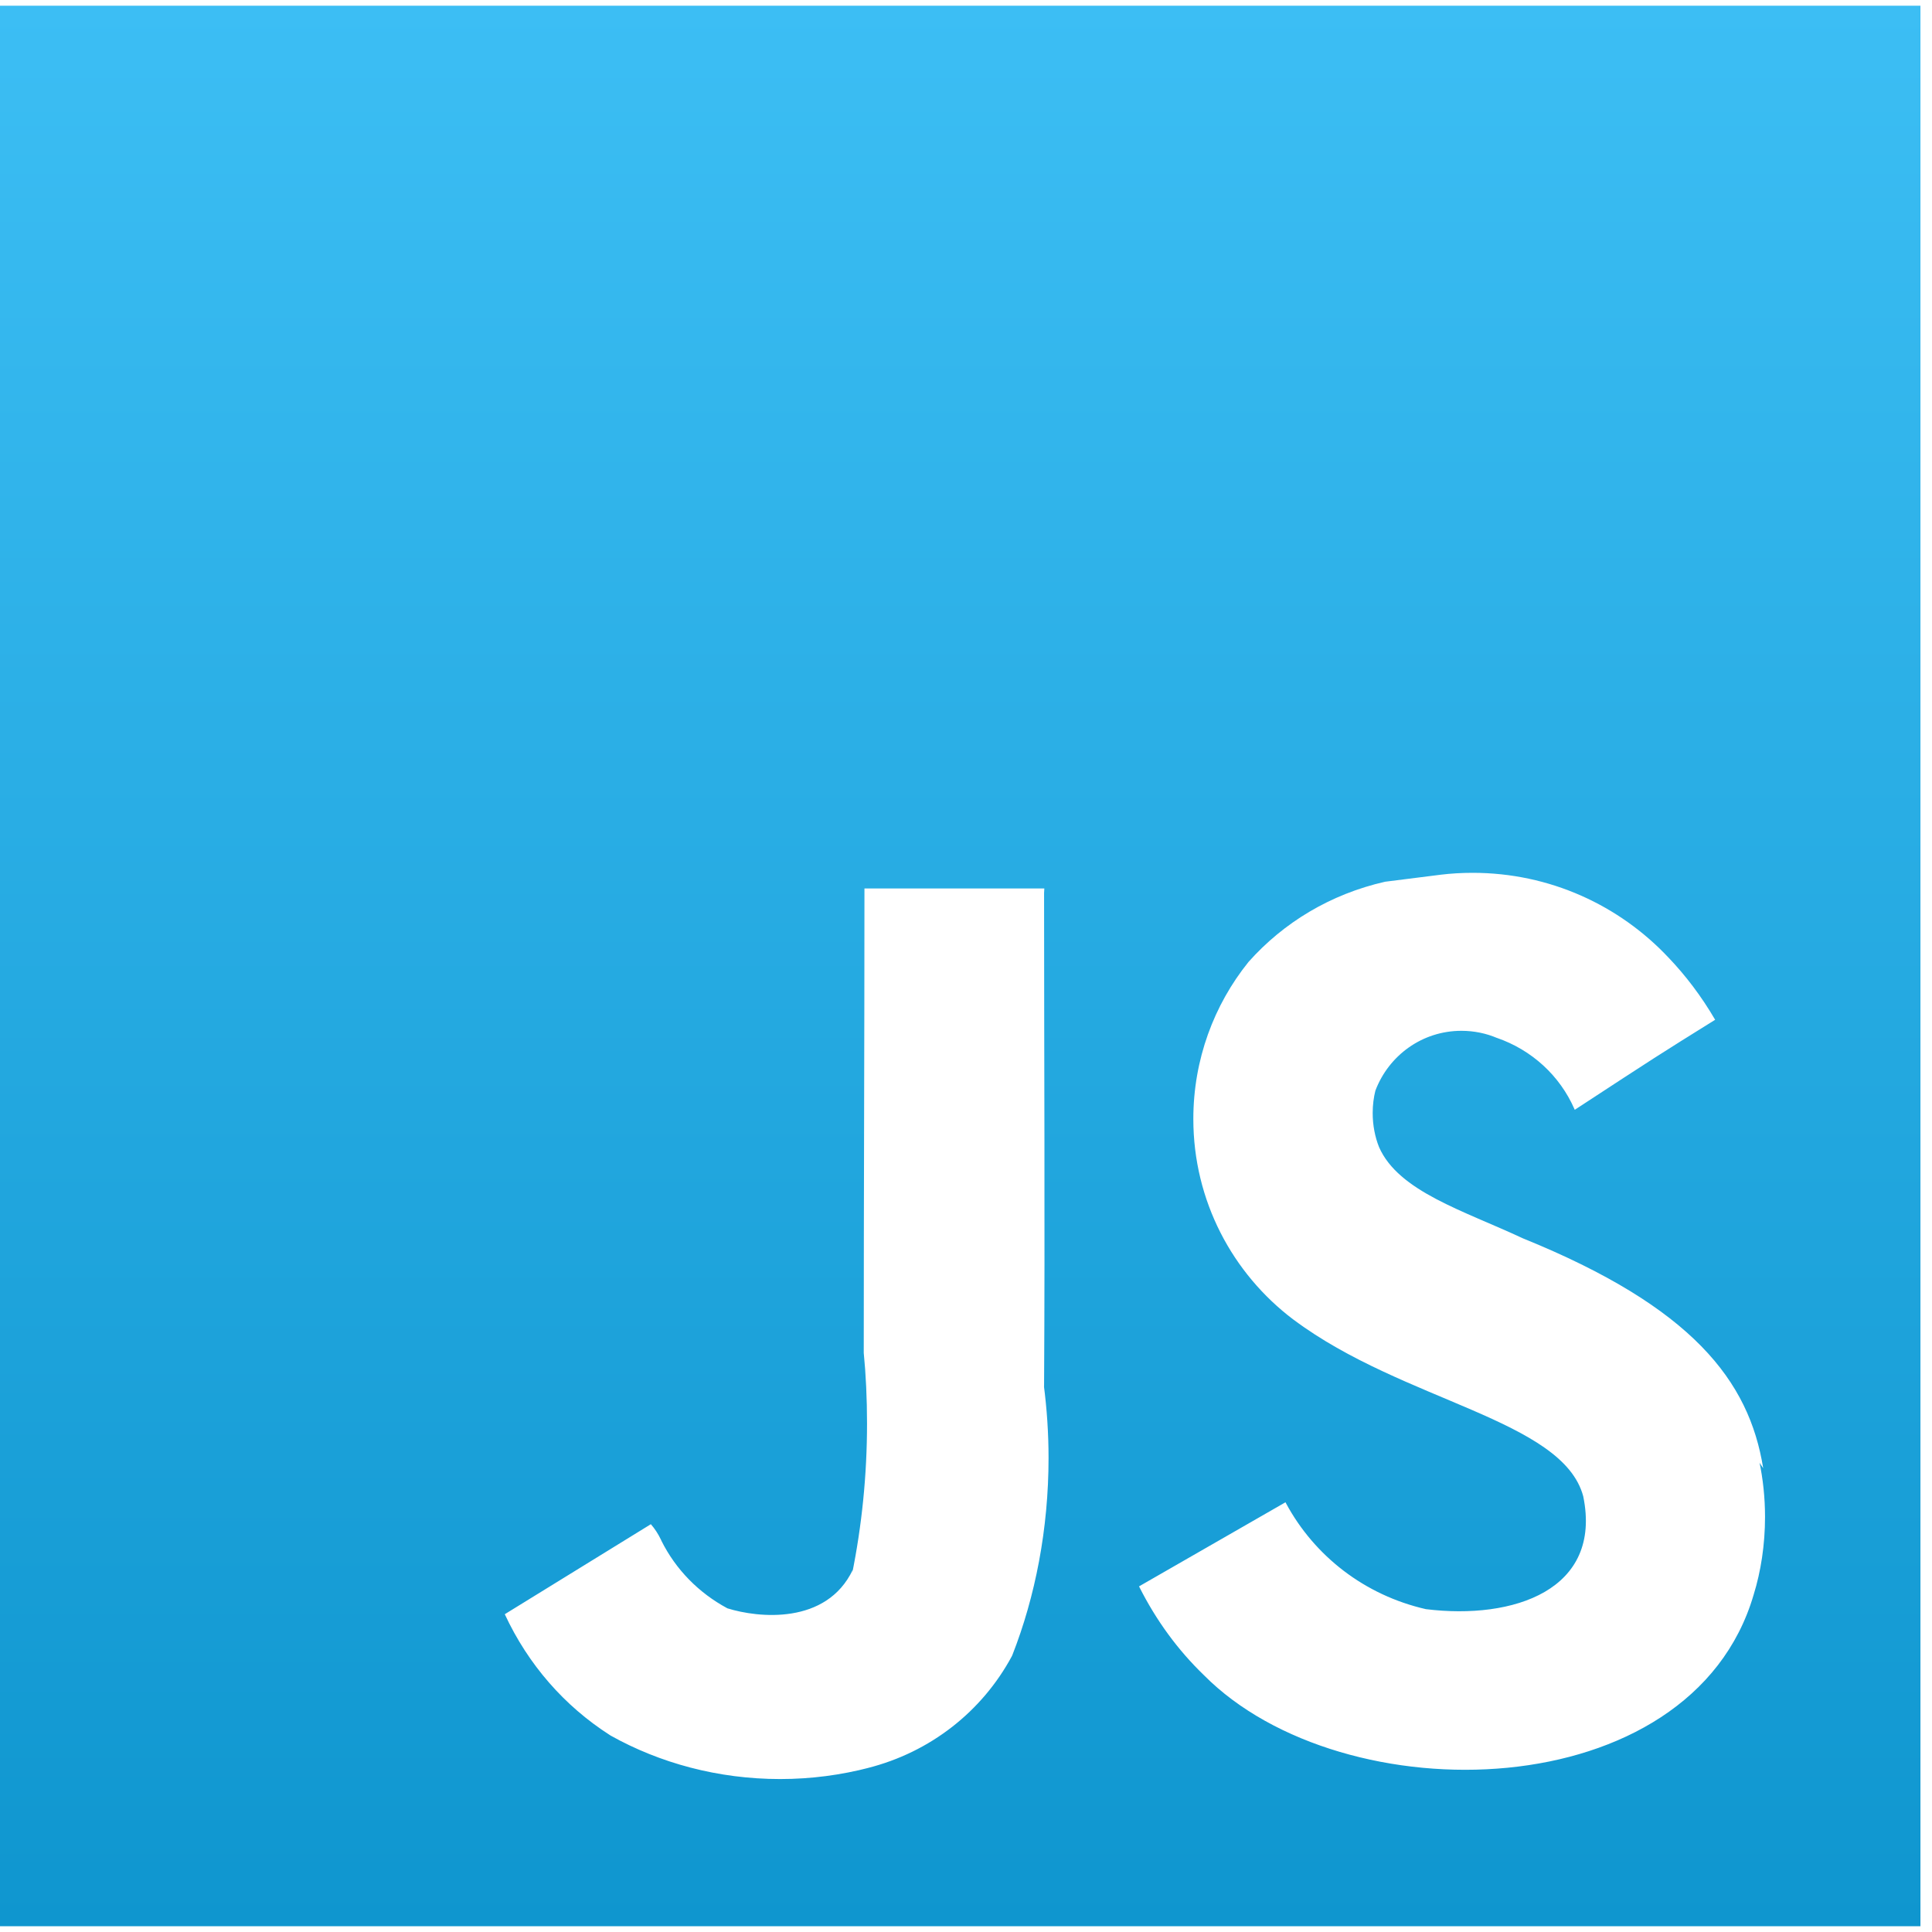 <svg width="66" height="66" viewBox="0 0 66 66" fill="none" xmlns="http://www.w3.org/2000/svg">
<path d="M35.676 30.351H29.531C29.531 35.649 29.507 40.914 29.507 46.219C29.579 46.939 29.619 47.777 29.619 48.623C29.619 50.395 29.442 52.125 29.102 53.797L29.131 53.63C28.23 55.514 25.904 55.273 24.85 54.943C23.863 54.413 23.082 53.611 22.595 52.635L22.582 52.604C22.485 52.399 22.369 52.224 22.232 52.066L22.234 52.069L17.244 55.144C18.047 56.872 19.287 58.281 20.825 59.267L20.864 59.292C22.533 60.226 24.528 60.775 26.65 60.775C27.709 60.775 28.737 60.637 29.715 60.381L29.632 60.401C31.793 59.858 33.554 58.454 34.562 56.586L34.582 56.544C35.367 54.545 35.82 52.228 35.82 49.807C35.82 48.958 35.763 48.122 35.656 47.302L35.667 47.398C35.7 41.783 35.667 36.165 35.667 30.506L35.676 30.351ZM60.233 50.157C59.754 47.164 57.805 44.648 52.023 42.303C50.011 41.361 47.775 40.704 47.11 39.186C46.972 38.841 46.893 38.44 46.893 38.023C46.893 37.751 46.926 37.489 46.99 37.237L46.985 37.259C47.44 36.056 48.584 35.214 49.923 35.214C50.358 35.214 50.772 35.301 51.146 35.461L51.126 35.452C52.334 35.868 53.288 36.752 53.784 37.885L53.795 37.913C56.621 36.065 56.621 36.065 58.592 34.837C58.12 34.03 57.588 33.33 56.987 32.7L56.991 32.705C55.313 30.924 52.94 29.817 50.306 29.817C49.932 29.817 49.562 29.839 49.201 29.883L49.245 29.878L47.318 30.121C45.445 30.546 43.846 31.519 42.652 32.86L42.645 32.869C41.475 34.324 40.766 36.192 40.766 38.226C40.766 41.024 42.107 43.509 44.179 45.075L44.201 45.09C47.932 47.879 53.388 48.492 54.086 51.117C54.742 54.315 51.708 55.341 48.711 54.971C46.618 54.494 44.903 53.156 43.934 51.358L43.914 51.32L38.911 54.193C39.5 55.365 40.239 56.367 41.123 57.222L41.125 57.224C45.881 62.024 57.772 61.779 59.907 54.479C60.154 53.683 60.296 52.769 60.296 51.821C60.296 51.165 60.228 50.524 60.097 49.907L60.108 49.968L60.233 50.157ZM0 0.196H65.605V65.802H0V0.196Z" fill="url(#paint0_linear_43_466)"/>
<defs>
<linearGradient id="paint0_linear_43_466" x1="32.803" y1="0.196" x2="32.803" y2="65.802" gradientUnits="userSpaceOnUse">
<stop stop-color="#3CBEF4"/>
<stop offset="1" stop-color="#0F96CF"/>
</linearGradient>
</defs>
</svg>
